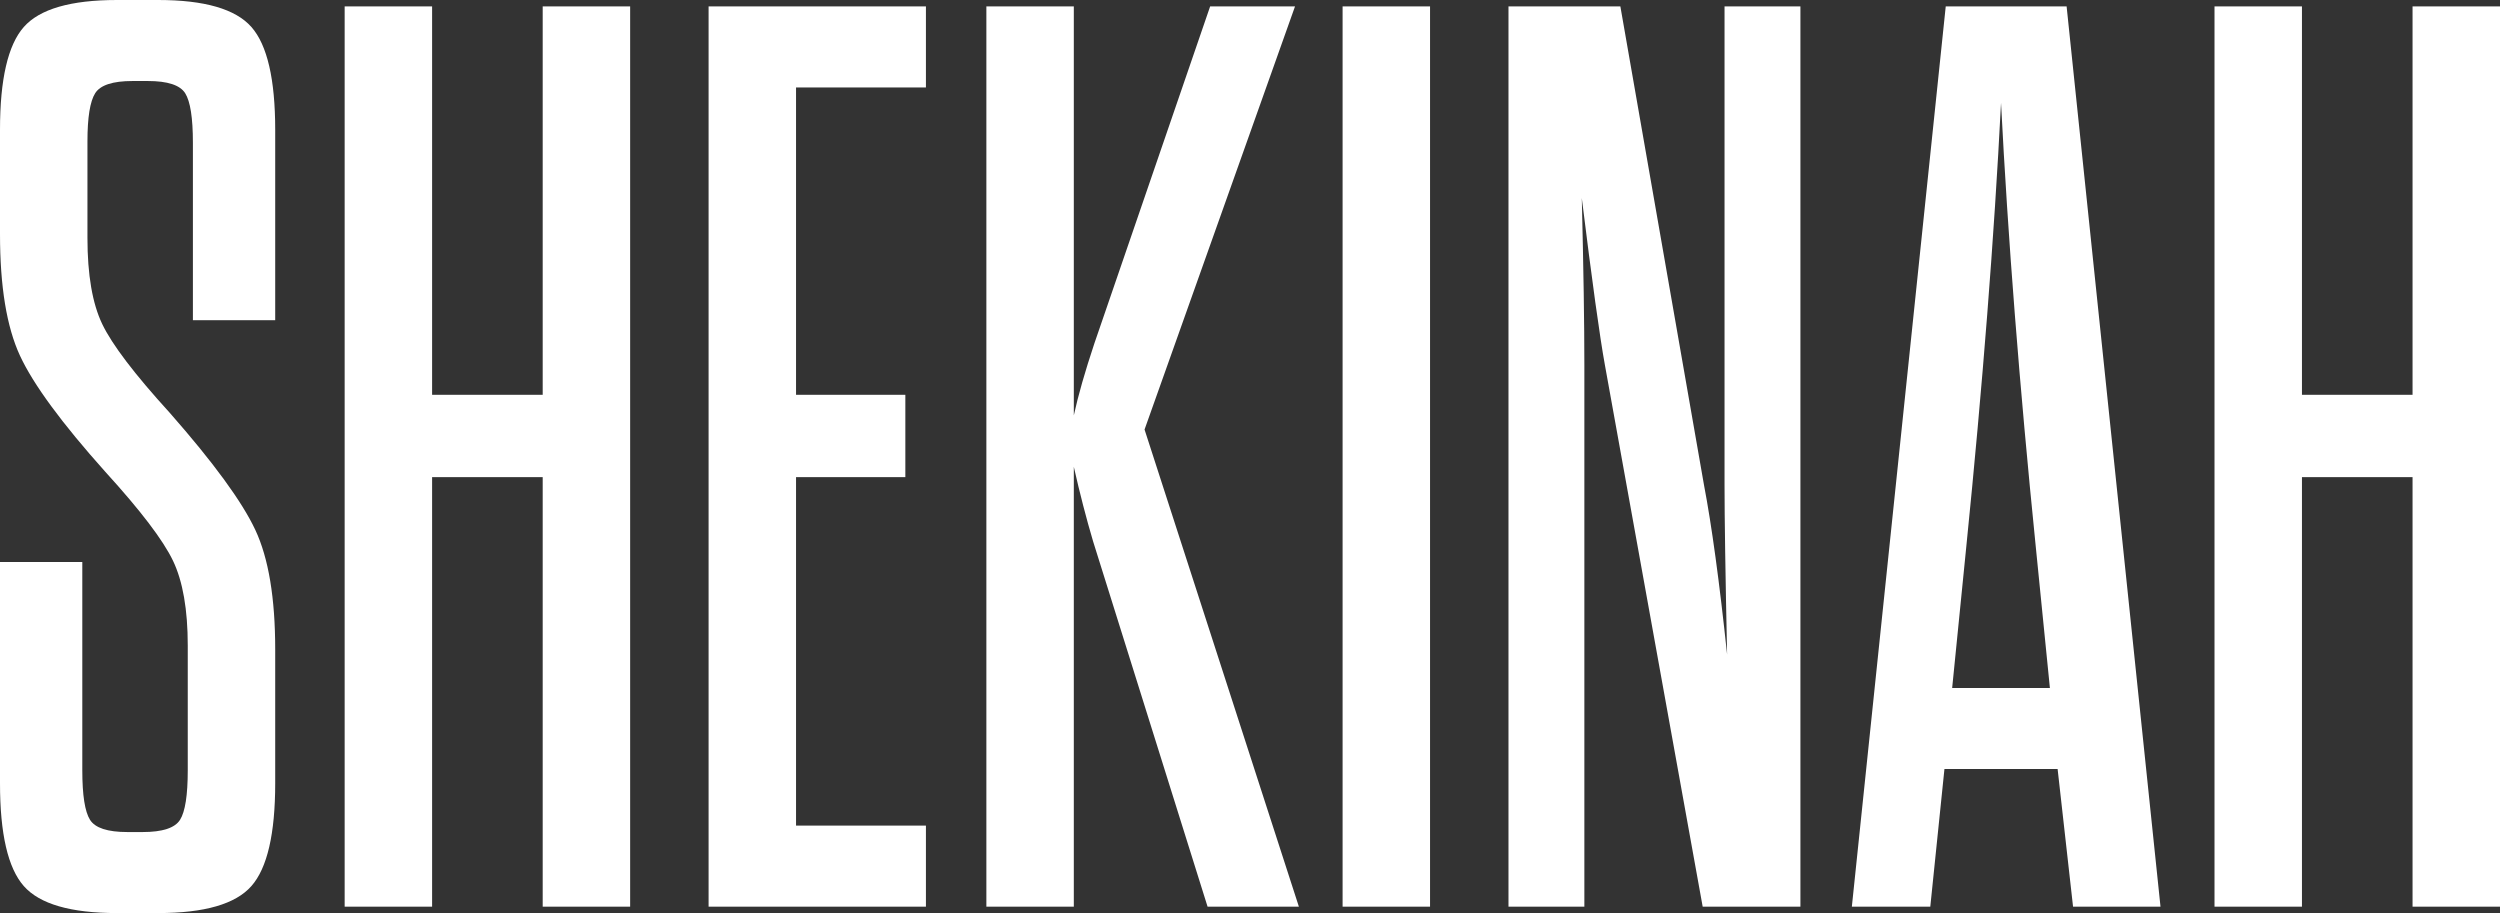 <?xml version="1.0" encoding="UTF-8" standalone="no"?><!-- Generator: Gravit.io --><svg xmlns="http://www.w3.org/2000/svg" xmlns:xlink="http://www.w3.org/1999/xlink" style="isolation:isolate" viewBox="0 0 1024 374" width="1024pt" height="374pt"><rect x="0" y="0" width="1024" height="374" fill="#333333" stroke="none"/><defs><clipPath id="_clipPath_lbPDbAi4r1Ccalxql8wRvkq2XDW8vjDX"><rect width="1024" height="374"/></clipPath></defs><g clip-path="url(#_clipPath_lbPDbAi4r1Ccalxql8wRvkq2XDW8vjDX)"><path d=" M 76.905 315.523 L 76.905 315.523 L 76.905 264.428 L 76.905 264.428 Q 76.905 242.304 70.848 229.662 L 70.848 229.662 L 70.848 229.662 Q 64.79 217.021 43.193 193.317 L 43.193 193.317 L 43.193 193.317 Q 16.329 163.292 8.165 145.646 L 8.165 145.646 L 8.165 145.646 Q 0 128 0 95.868 L 0 95.868 L 0 53.202 L 0 53.202 Q 0 22.124 9.745 11.062 L 9.745 11.062 L 9.745 11.062 Q 19.49 0 47.934 0 L 47.934 0 L 64.79 0 L 64.79 0 Q 93.235 0 102.979 11.062 L 102.979 11.062 L 102.979 11.062 Q 112.724 22.124 112.724 53.202 L 112.724 53.202 L 112.724 131.161 L 79.012 131.161 L 79.012 58.469 L 79.012 58.469 Q 79.012 43.193 75.852 38.189 L 75.852 38.189 L 75.852 38.189 Q 72.691 33.185 60.576 33.185 L 60.576 33.185 L 54.255 33.185 L 54.255 33.185 Q 42.14 33.185 38.98 38.189 L 38.98 38.189 L 38.98 38.189 Q 35.819 43.193 35.819 57.942 L 35.819 57.942 L 35.819 97.449 L 35.819 97.449 Q 35.819 120.099 41.877 132.741 L 41.877 132.741 L 41.877 132.741 Q 47.934 145.383 69.531 169.086 L 69.531 169.086 L 69.531 169.086 Q 96.395 199.638 104.56 217.021 L 104.56 217.021 L 104.56 217.021 Q 112.724 234.403 112.724 266.008 L 112.724 266.008 L 112.724 320.79 L 112.724 320.79 Q 112.724 351.868 102.979 362.93 L 102.979 362.93 L 102.979 362.93 Q 93.235 373.992 64.79 373.992 L 64.79 373.992 L 47.934 373.992 L 47.934 373.992 Q 19.49 373.992 9.745 362.93 L 9.745 362.93 L 9.745 362.93 Q 0 351.868 0 320.79 L 0 320.79 L 0 230.189 L 33.712 230.189 L 33.712 315.523 L 33.712 315.523 Q 33.712 330.798 36.872 335.802 L 36.872 335.802 L 36.872 335.802 Q 40.033 340.807 52.148 340.807 L 52.148 340.807 L 58.469 340.807 L 58.469 340.807 Q 70.584 340.807 73.745 335.802 L 73.745 335.802 L 73.745 335.802 Q 76.905 330.798 76.905 315.523 Z  M 176.988 195.424 L 176.988 371.358 L 141.169 371.358 L 141.169 2.634 L 176.988 2.634 L 176.988 161.712 L 222.288 161.712 L 222.288 2.634 L 258.107 2.634 L 258.107 371.358 L 222.288 371.358 L 222.288 195.424 L 176.988 195.424 Z  M 379.259 35.819 L 326.058 35.819 L 326.058 161.712 L 370.831 161.712 L 370.831 195.424 L 326.058 195.424 L 326.058 338.173 L 379.259 338.173 L 379.259 371.358 L 290.239 371.358 L 290.239 2.634 L 379.259 2.634 L 379.259 35.819 Z  M 439.835 371.358 L 404.017 371.358 L 404.017 2.634 L 439.835 2.634 L 439.835 170.14 L 439.835 170.14 Q 442.469 158.025 448.263 140.642 L 448.263 140.642 L 495.671 2.634 L 530.436 2.634 L 468.807 175.934 L 532.017 371.358 L 494.617 371.358 L 447.737 221.761 L 447.737 221.761 Q 443.523 207.539 439.835 191.21 L 439.835 191.21 L 439.835 371.358 Z  M 585.745 371.358 L 549.926 371.358 L 549.926 2.634 L 585.745 2.634 L 585.745 371.358 Z  M 737.449 371.358 L 697.415 371.358 L 657.383 149.597 L 657.383 149.597 Q 654.222 132.214 647.901 81.119 L 647.901 81.119 L 647.901 81.119 Q 648.955 124.313 648.955 149.597 L 648.955 149.597 L 648.955 371.358 L 617.876 371.358 L 617.876 2.634 L 663.704 2.634 L 697.942 198.584 L 697.942 198.584 Q 702.683 223.342 707.424 268.115 L 707.424 268.115 L 707.424 268.115 Q 706.37 218.601 706.37 198.584 L 706.37 198.584 L 706.37 2.634 L 737.449 2.634 L 737.449 371.358 Z  M 884.938 371.358 L 849.119 371.358 L 842.798 314.996 L 796.444 314.996 L 790.65 371.358 L 758.518 371.358 L 796.971 2.634 L 846.486 2.634 L 884.938 371.358 Z  M 805.399 223.868 L 805.399 223.868 L 799.605 281.811 L 839.638 281.811 L 833.844 223.868 L 833.844 223.868 Q 823.835 124.839 819.622 42.14 L 819.622 42.14 L 819.622 42.14 Q 815.407 124.839 805.399 223.868 Z  M 942.881 195.424 L 942.881 371.358 L 907.062 371.358 L 907.062 2.634 L 942.881 2.634 L 942.881 161.712 L 988.181 161.712 L 988.181 2.634 L 1024 2.634 L 1024 371.358 L 988.181 371.358 L 988.181 195.424 L 942.881 195.424 Z " fill="rgb(255,255,255)"/></g></svg>